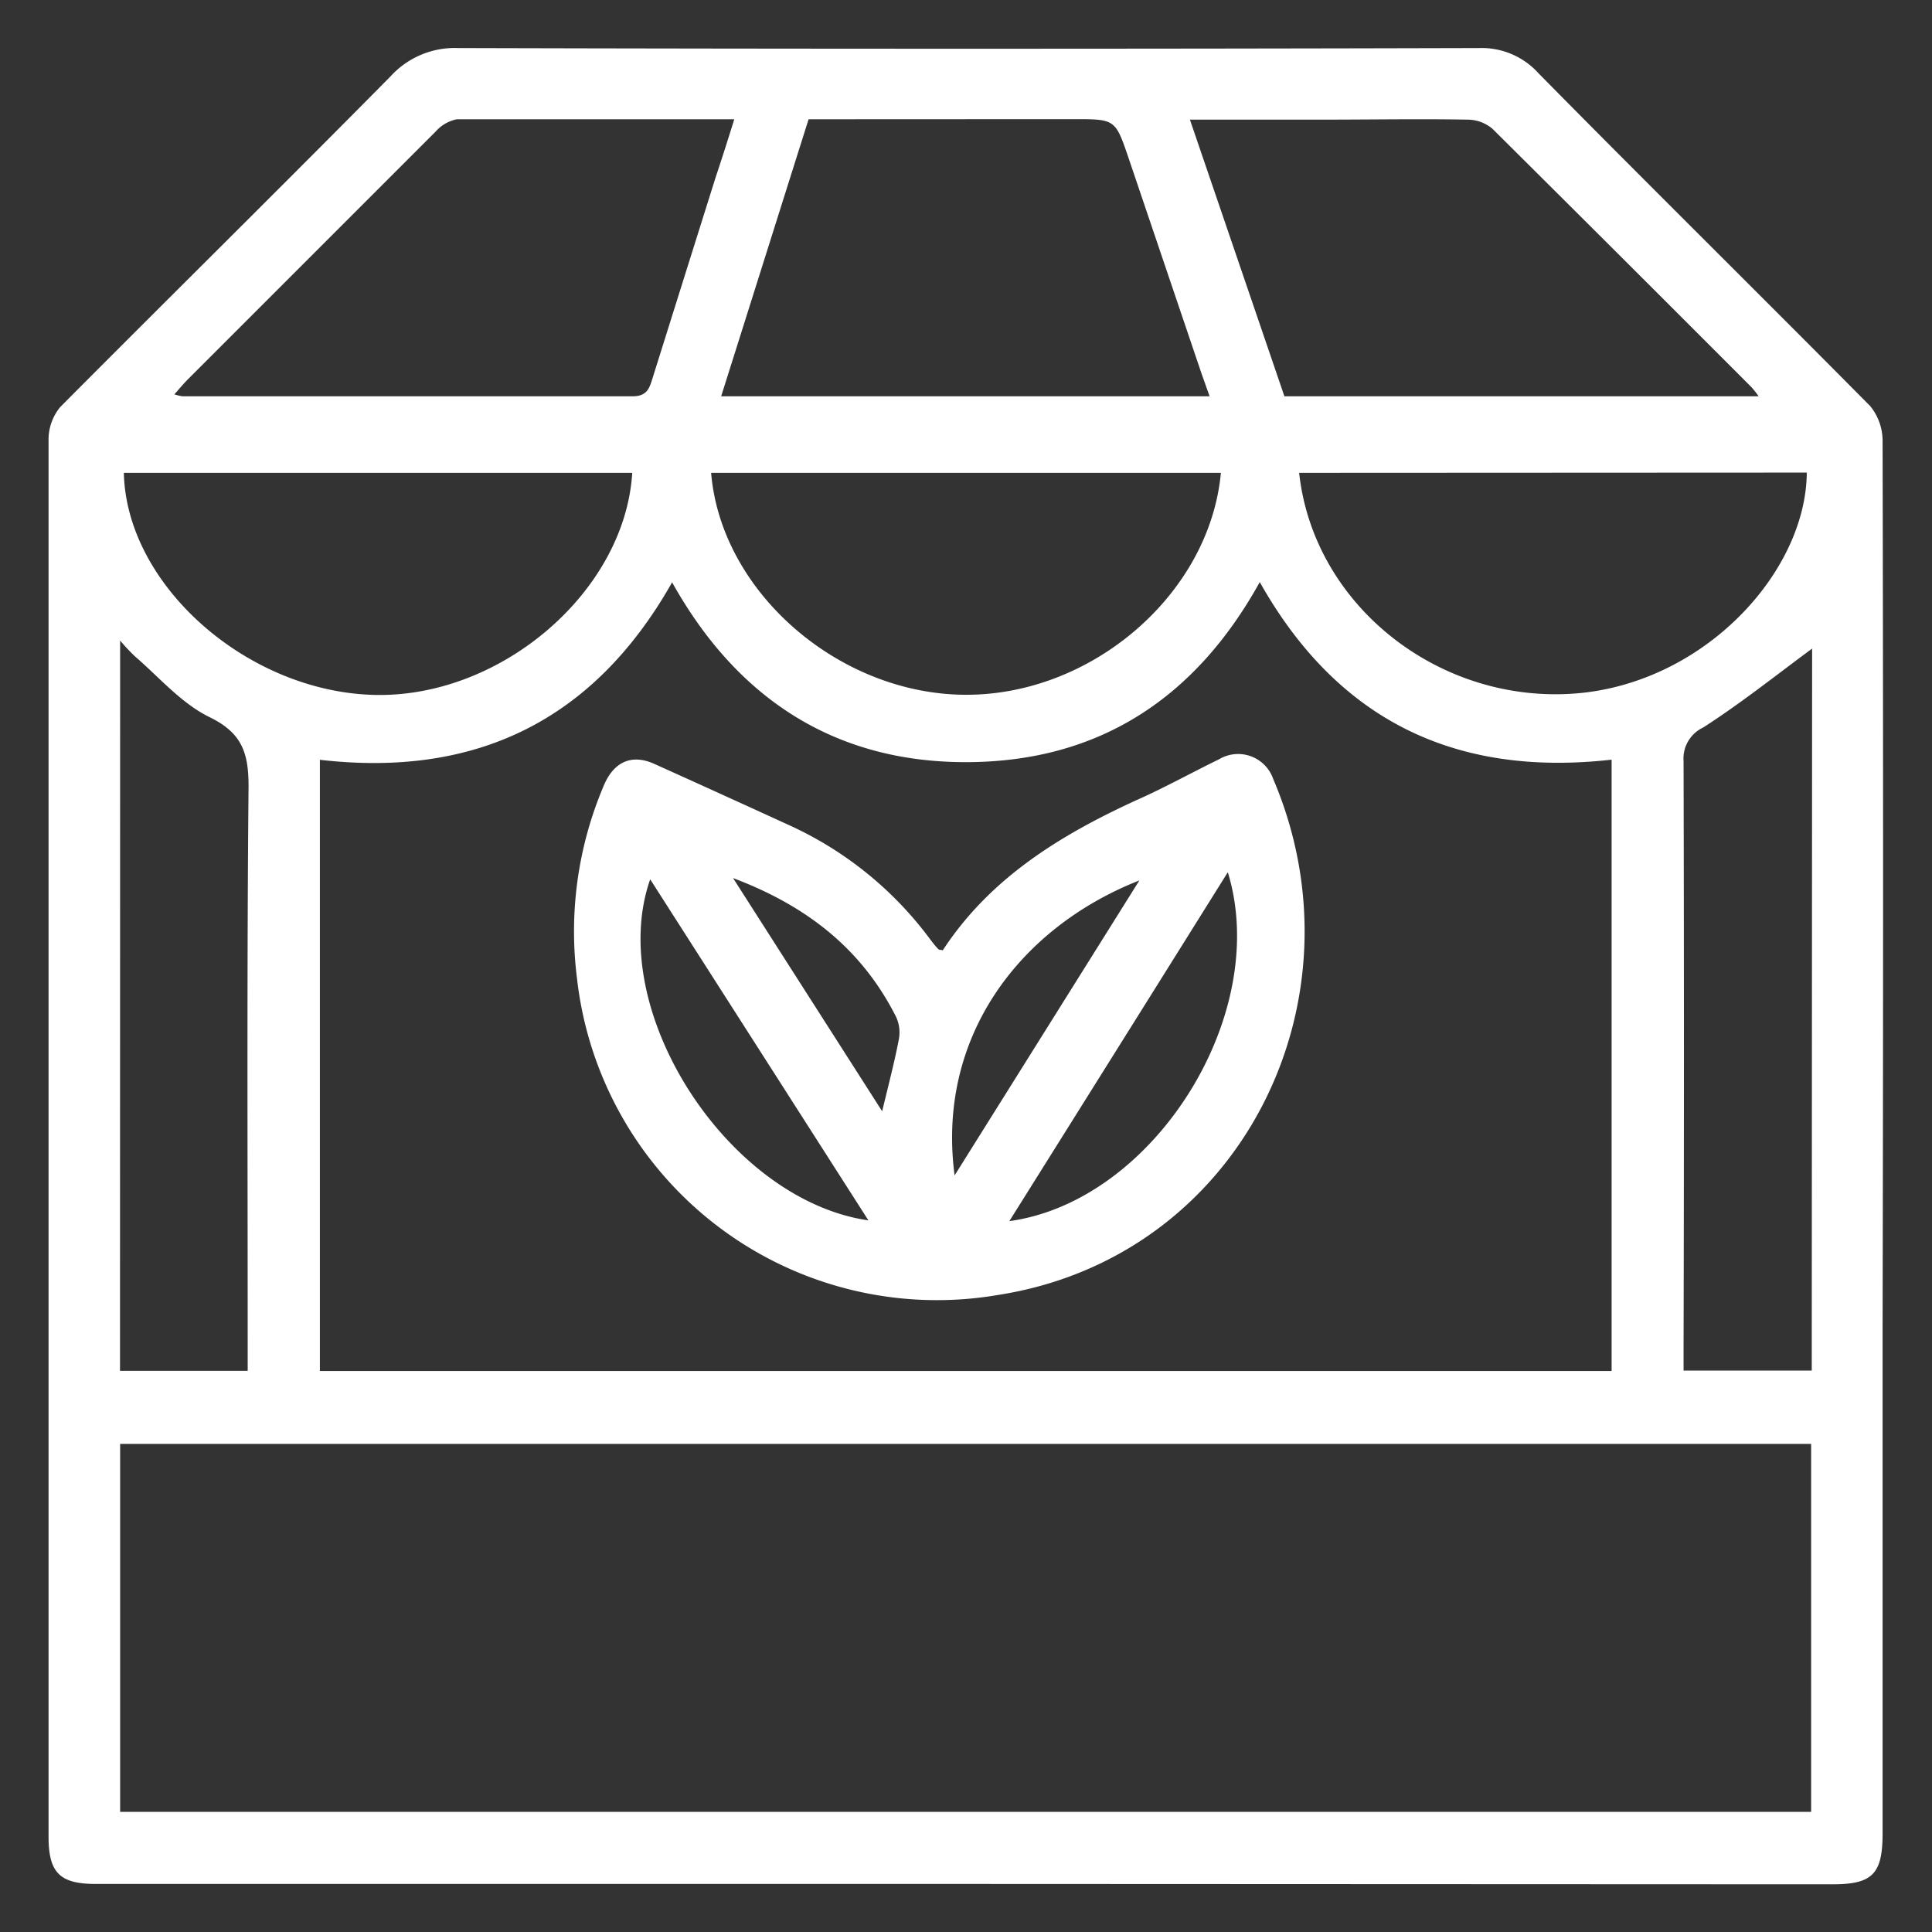 <svg id="Layer_1" data-name="Layer 1" xmlns="http://www.w3.org/2000/svg" viewBox="0 0 156 156"><rect x="0" y="0" width="156" height="156" fill="#333333" stroke="none"/><defs><style>.cls-1{fill:#fff;}</style></defs><path class="cls-1" d="M78.05,152.12H7.73c-2.91,0-3.81-.91-3.81-3.83q0-56.37,0-112.73a4.14,4.14,0,0,1,.94-2.69C13.75,23.93,22.71,15.1,31.55,6.15A7,7,0,0,1,37,3.88q41.22.11,82.43,0a6.18,6.18,0,0,1,4.81,2.05c8.87,9,17.88,17.88,26.77,26.86a4.44,4.44,0,0,1,1,2.84q.08,35.7,0,71.4v41c0,3.29-.81,4.12-4.06,4.12ZM9.7,146.3H146.24V116.59H9.7Zm120.43-35.6V61.34C117.51,62.76,108,58.16,101.72,47c-5.19,9.38-13,14.51-23.65,14.54s-18.56-5.12-23.8-14.52C47.93,58.23,38.37,62.8,25.83,61.35V110.7ZM65.29,9.63C62.93,17.1,60.6,24.5,58.23,32H97.67L97,30.11,91.14,12.8c-1.08-3.18-1.08-3.18-4.44-3.18ZM142,32a7.28,7.28,0,0,0-.57-.73Q131,20.82,120.51,10.4a3.13,3.13,0,0,0-2-.74c-3.92-.07-7.83,0-11.75,0H96.08L103.71,32ZM59.29,9.63c-7.69,0-15,0-22.4,0a3.08,3.08,0,0,0-1.72,1q-10,10-20,20c-.36.36-.67.74-1.09,1.21a3.47,3.47,0,0,0,.67.16c12.11,0,24.21,0,36.32,0,1.15,0,1.36-.62,1.61-1.43q2.55-8.13,5.11-16.27C58.26,12.9,58.74,11.39,59.29,9.63ZM9.69,110.69H20V108.5c0-15-.07-30,.07-45,0-2.72-.53-4.32-3.16-5.6-2.27-1.11-4.05-3.21-6-4.89a15,15,0,0,1-1.21-1.29ZM146.32,52.37c-2.87,2.12-5.73,4.4-8.79,6.37a2.77,2.77,0,0,0-1.59,2.73q.06,23.67,0,47.36v1.84h10.35ZM10,38.18c.2,9.07,9.94,17.66,20.19,17.93s20.27-8.34,20.86-17.93Zm88.58,0H57.42c.8,9.64,10.34,17.9,20.57,17.92S97.67,47.94,98.58,38.19Zm6.32,0c1.18,10.88,11.67,19,23,17.75C138,54.77,145.83,46,145.89,38.16Z"/><path class="cls-1" d="M76.12,76.74c3.8-5.82,9.45-9.29,15.62-12.12,2.26-1,4.45-2.22,6.69-3.31a3,3,0,0,1,4.38,1.6c7.63,17.89-2.62,38.63-22.27,41.66A29.25,29.25,0,0,1,46.59,79a30.05,30.05,0,0,1,2.13-15.49c.81-2,2.27-2.65,4.09-1.84q5.5,2.48,11,5a29.2,29.2,0,0,1,11.33,9.22c.18.23.36.47.56.68S75.9,76.64,76.12,76.74Zm23-6.28C93.22,79.9,87.4,89.19,81.5,98.6,93.17,97,102.65,81.94,99.15,70.46ZM52.5,71c-3.68,10.49,6.23,25.89,17.62,27.54ZM77.08,94.91,92,71.09C82.34,74.89,75.6,83.73,77.08,94.91Zm-5.85-5.18c.53-2.2,1-4,1.34-5.77a3,3,0,0,0-.21-1.84c-2.73-5.42-7.12-8.94-13.17-11.22Z"/></svg>